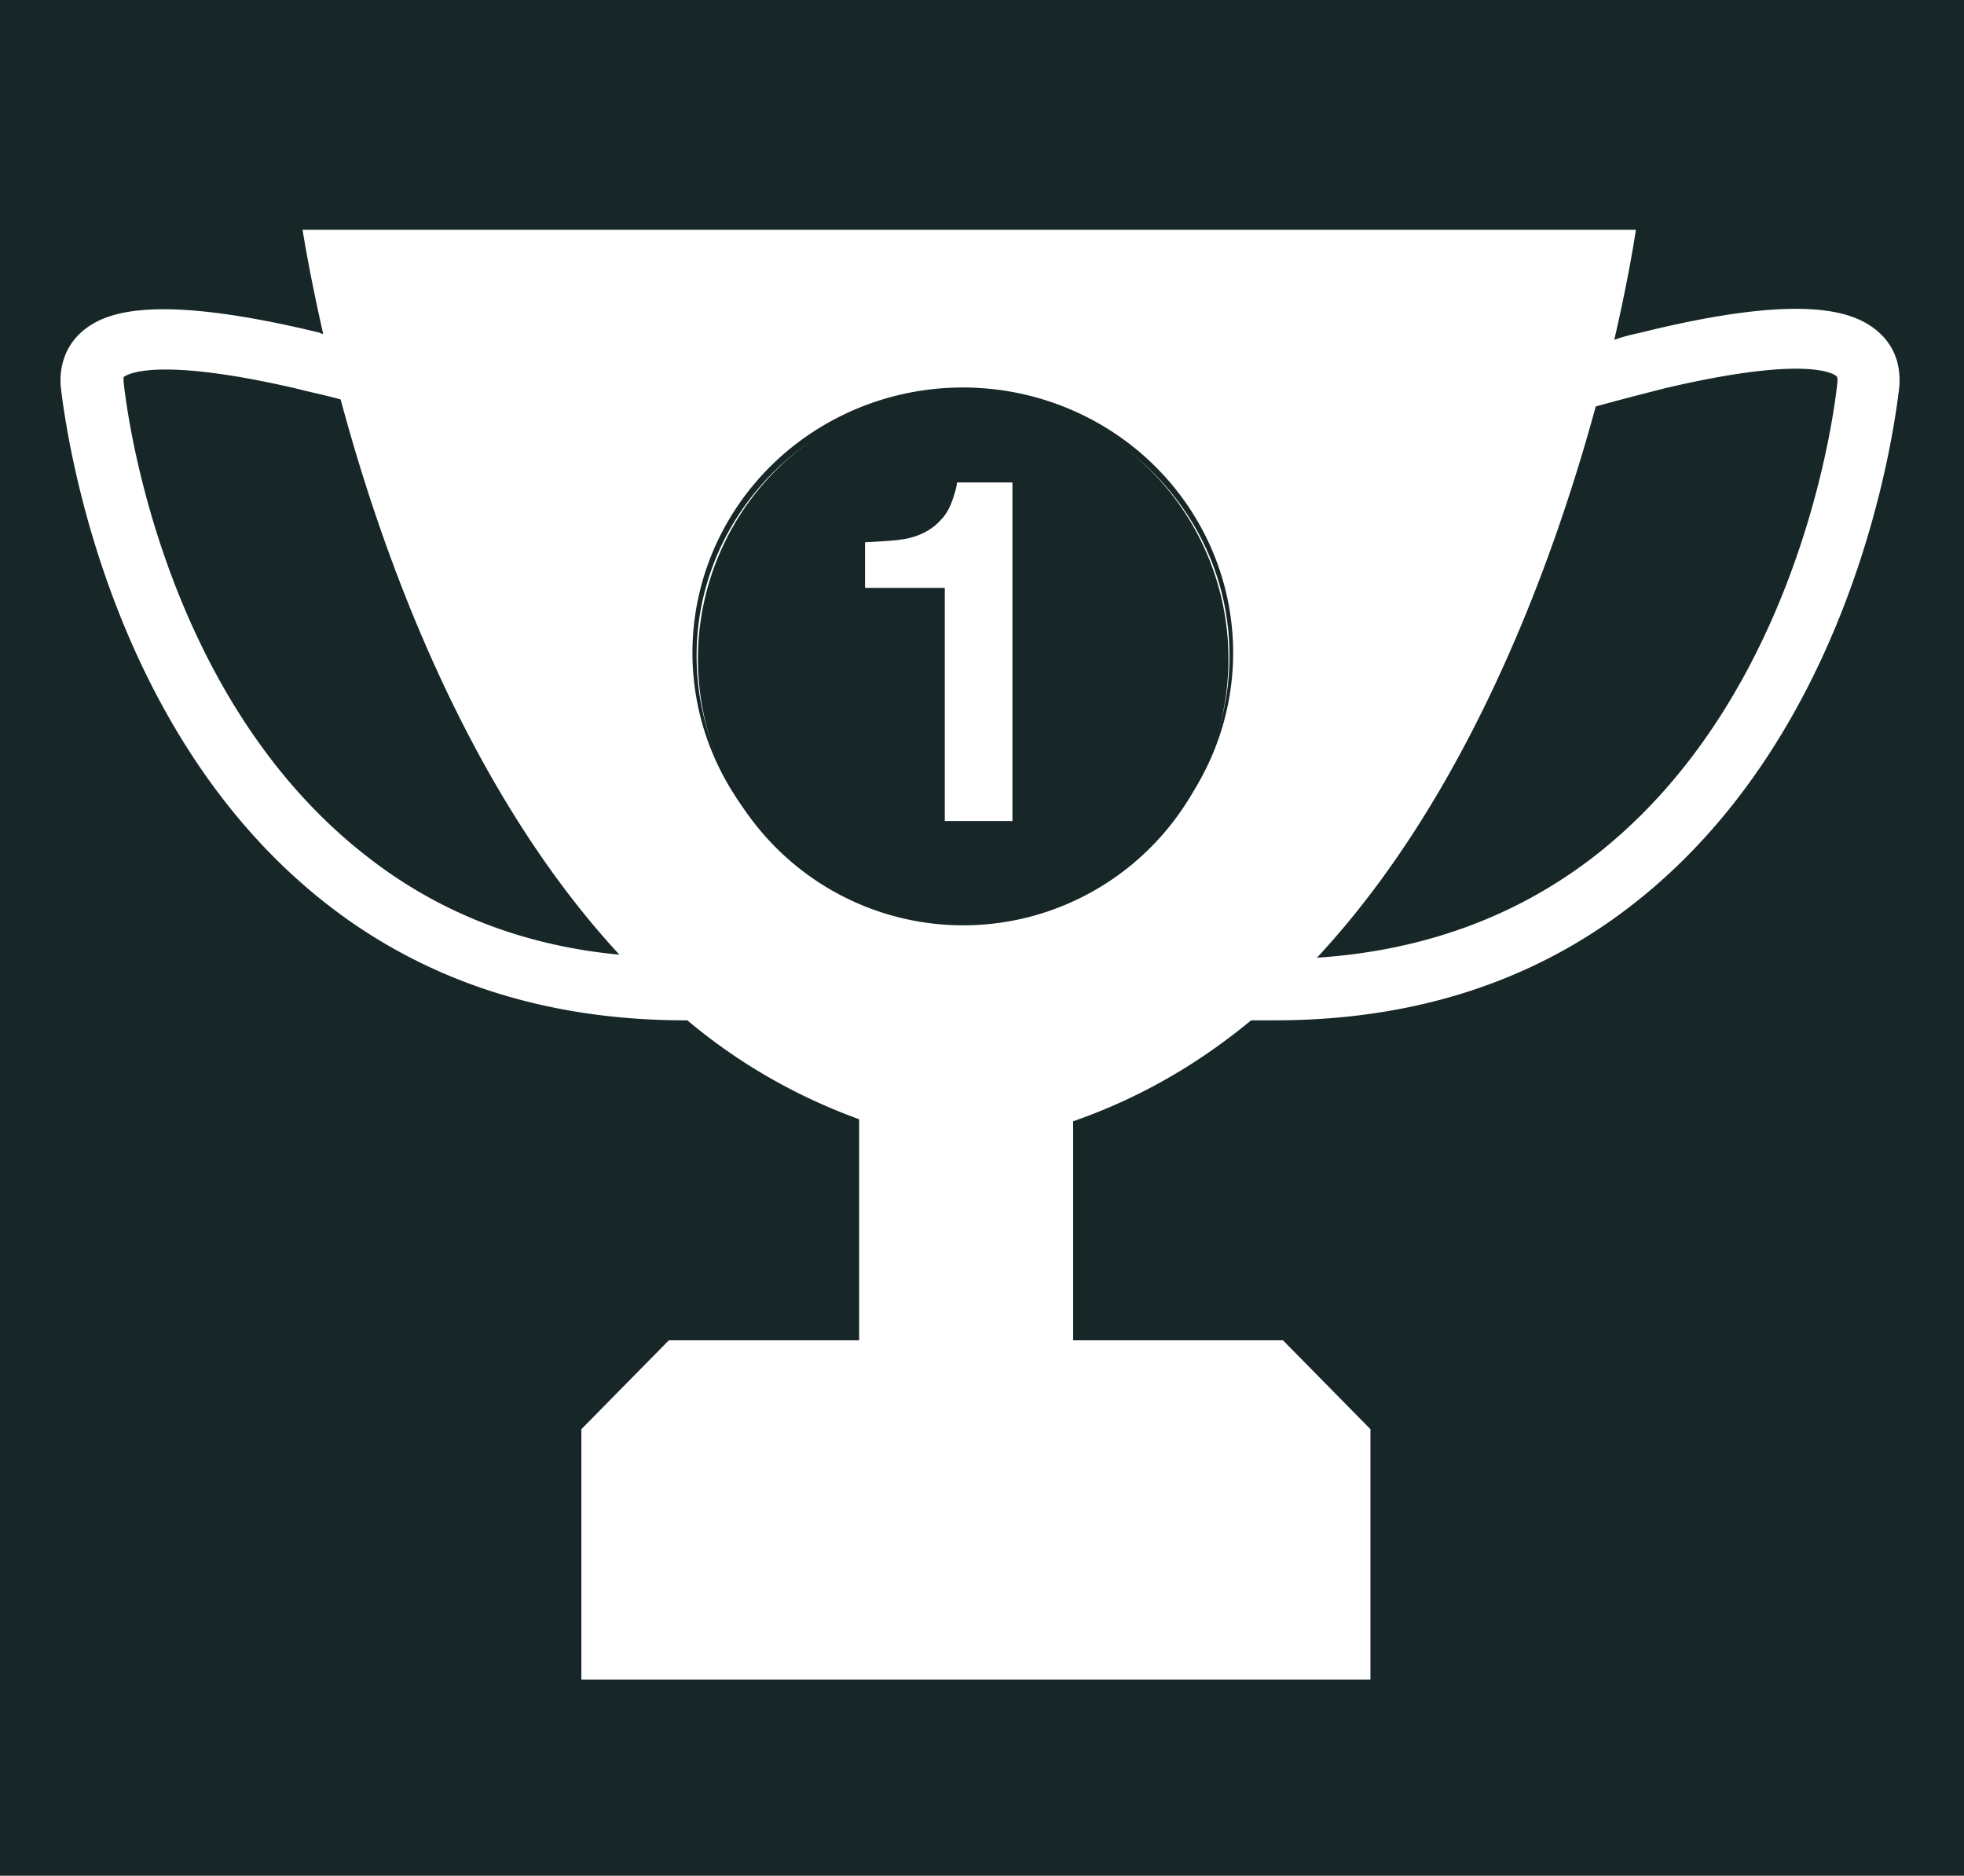 <?xml version="1.0" encoding="UTF-8" standalone="no"?>
<svg
   xmlns:dc="http://purl.org/dc/elements/1.1/"
   xmlns:cc="http://creativecommons.org/ns#"
   xmlns:rdf="http://www.w3.org/1999/02/22-rdf-syntax-ns#"
   xmlns:svg="http://www.w3.org/2000/svg"
   xmlns="http://www.w3.org/2000/svg"
   xmlns:xlink="http://www.w3.org/1999/xlink"
   xmlns:sodipodi="http://sodipodi.sourceforge.net/DTD/sodipodi-0.dtd"
   xmlns:inkscape="http://www.inkscape.org/namespaces/inkscape"
   id="master-artboard"
   viewBox="0 0 435.299 415.739"
   version="1.1"
   x="0px"
   y="0px"
   width="435.299"
   height="415.739"
   sodipodi:docname="trophy-before-final-boolean2.svg"
   inkscape:version="0.92.1 r15371">
  <sodipodi:namedview
     pagecolor="#ffffff"
     bordercolor="#666666"
     borderopacity="1"
     objecttolerance="10"
     gridtolerance="10"
     guidetolerance="10"
     inkscape:pageopacity="0"
     inkscape:pageshadow="2"
     inkscape:window-width="1920"
     inkscape:window-height="1001"
     id="namedview5485"
     showgrid="false"
     inkscape:zoom="0.96326531"
     inkscape:cx="78.533356"
     inkscape:cy="123.97083"
     inkscape:window-x="-9"
     inkscape:window-y="-9"
     inkscape:window-maximized="1"
     inkscape:current-layer="master-artboard" />
  <defs
     id="defs4848">
    <path
       d="M 0,0 H 1400 V 980 H 0 Z"
       id="SVGID_1_"
       inkscape:connector-curvature="0" />
  </defs>
  <clipPath
     id="SVGID_2_">
    <use
       style="overflow:visible"
       xlink:href="#SVGID_1_"
       id="use4850"
       x="0"
       y="0"
       width="100%"
       height="100%" />
  </clipPath>
  <defs
     id="defs4858"
     clip-path="url(#SVGID_2_)">
    <filter
       id="Adobe_OpacityMaskFilter"
       filterUnits="userSpaceOnUse"
       x="115.4"
       y="256.7"
       width="151.4"
       height="151.4">
      <feFlood
         result="back"
         id="feFlood4853" />
      <feBlend
         in="SourceGraphic"
         in2="back"
         mode="normal"
         id="feBlend4855" />
    </filter>
  </defs>
  <mask
     maskUnits="userSpaceOnUse"
     x="115.4"
     y="256.7"
     width="151.4"
     height="151.4"
     id="mask4879"
     clip-path="url(#SVGID_2_)">
    <g
       class="st2"
       style="filter:url(#Adobe_OpacityMaskFilter)"
       id="g4877">
      <defs
         id="defs4865">
        <filter
           id="Adobe_OpacityMaskFilter_1_"
           filterUnits="userSpaceOnUse"
           x="115.4"
           y="256.7"
           width="151.4"
           height="151.4">
          <feFlood
             result="back"
             id="feFlood4860" />
          <feBlend
             in="SourceGraphic"
             in2="back"
             mode="normal"
             id="feBlend4862" />
        </filter>
      </defs>
      <mask
         maskUnits="userSpaceOnUse"
         x="115.4"
         y="256.7"
         width="151.4"
         height="151.4"
         id="SVGID_3_">
        <g
           class="st3"
           style="filter:url(#Adobe_OpacityMaskFilter_1_)"
           id="g4867" />
      </mask>
      <linearGradient
         id="SVGID_4_"
         gradientUnits="userSpaceOnUse"
         x1="191.073"
         y1="372.535"
         x2="191.073"
         y2="211.933">
        <stop
           offset="0"
           style="stop-color:#000000"
           id="stop4870" />
        <stop
           offset="1"
           style="stop-color:#FFFFFF"
           id="stop4872" />
      </linearGradient>
      <path
         class="st4"
         d="m 137.5,278.9 c -14.3,14.3 -22.2,33.3 -22.2,53.5 0,17.7 6,34.5 17.2,48 0.7,1.1 1.5,2 2.3,2.7 0.9,1 1.8,1.9 2.7,2.8 14.3,14.3 33.3,22.2 53.5,22.2 20.2,0 39.2,-7.9 53.5,-22.2 14.3,-14.3 22.2,-33.3 22.2,-53.5 0,-20.2 -7.9,-39.2 -22.2,-53.5 -3.6,-3.6 -7.6,-6.8 -11.8,-9.6 l -0.1,-0.5 -1.6,-0.6 c -11.9,-7.5 -25.7,-11.5 -40.1,-11.5 -20.1,0 -39.1,7.9 -53.4,22.2 z m -13.6,66.8 c -0.9,-4.3 -1.3,-8.8 -1.3,-13.3 0,-4.2 0.4,-8.4 1.2,-12.4 l 20.1,-14.4 7.2,-28.3 c 0,0 -0.2,0 -0.5,0 9.2,-6.8 20.2,-11.3 32.1,-12.8 l 15.8,17.7 36.8,2.8 -0.9,-5.6 c 9.9,8.1 17.5,19 21.7,31.5 l -12.8,-9.8 -10.1,27.3 10.4,28 13.9,-7.4 c -4.6,18.5 -16.8,34 -33,43.1 l 0.7,-13 -29.4,-6.2 -17.9,20.4 5.8,7.2 c -14.7,-1.6 -28,-7.8 -38.5,-17.2 1.3,-0.3 2.3,-0.6 2.3,-0.9 0.2,-0.9 -9.2,-27.5 -9.2,-27.5 z"
         style="fill:url(#SVGID_4_)"
         mask="url(#SVGID_3_)"
         id="path4875"
         inkscape:connector-curvature="0" />
    </g>
  </mask>
  <linearGradient
     id="SVGID_5_"
     gradientUnits="userSpaceOnUse"
     x1="191.073"
     y1="372.535"
     x2="191.073"
     y2="211.933"
     clip-path="url(#SVGID_2_)">
    <stop
       offset="0"
       style="stop-color:#FFFFFF"
       id="stop4881" />
    <stop
       offset="1"
       style="stop-color:#000000"
       id="stop4883" />
  </linearGradient>
  <defs
     id="defs4891"
     clip-path="url(#SVGID_2_)">
    <filter
       id="Adobe_OpacityMaskFilter_2_"
       filterUnits="userSpaceOnUse"
       x="161.6"
       y="305.4"
       width="47.7"
       height="49.4">
      <feFlood
         result="back"
         id="feFlood4886" />
      <feBlend
         in="SourceGraphic"
         in2="back"
         mode="normal"
         id="feBlend4888" />
    </filter>
  </defs>
  <mask
     maskUnits="userSpaceOnUse"
     x="161.6"
     y="305.4"
     width="47.7"
     height="49.4"
     id="mask4912"
     clip-path="url(#SVGID_2_)">
    <g
       class="st6"
       style="filter:url(#Adobe_OpacityMaskFilter_2_)"
       id="g4910">
      <defs
         id="defs4898">
        <filter
           id="Adobe_OpacityMaskFilter_3_"
           filterUnits="userSpaceOnUse"
           x="161.6"
           y="305.4"
           width="47.7"
           height="49.4">
          <feFlood
             result="back"
             id="feFlood4893" />
          <feBlend
             in="SourceGraphic"
             in2="back"
             mode="normal"
             id="feBlend4895" />
        </filter>
      </defs>
      <mask
         maskUnits="userSpaceOnUse"
         x="161.6"
         y="305.4"
         width="47.7"
         height="49.4"
         id="SVGID_6_">
        <g
           class="st7"
           style="filter:url(#Adobe_OpacityMaskFilter_3_)"
           id="g4900" />
      </mask>
      <linearGradient
         id="SVGID_7_"
         gradientUnits="userSpaceOnUse"
         x1="185.457"
         y1="372.535"
         x2="185.457"
         y2="211.933">
        <stop
           offset="0"
           style="stop-color:#000000"
           id="stop4903" />
        <stop
           offset="1"
           style="stop-color:#FFFFFF"
           id="stop4905" />
      </linearGradient>
      <path
         d="m 192.2,305.4 17.1,23.9 -17.4,25.5 -30.3,-9.7 1,-30.3 z"
         class="st8"
         style="fill:url(#SVGID_7_)"
         mask="url(#SVGID_6_)"
         id="path4908"
         inkscape:connector-curvature="0" />
    </g>
  </mask>
  <linearGradient
     id="SVGID_8_"
     gradientUnits="userSpaceOnUse"
     x1="185.457"
     y1="372.535"
     x2="185.457"
     y2="211.933"
     clip-path="url(#SVGID_2_)">
    <stop
       offset="0"
       style="stop-color:#FFFFFF"
       id="stop4914" />
    <stop
       offset="1"
       style="stop-color:#000000"
       id="stop4916" />
  </linearGradient>
  <defs
     id="defs4924"
     clip-path="url(#SVGID_2_)">
    <filter
       id="Adobe_OpacityMaskFilter_4_"
       filterUnits="userSpaceOnUse"
       x="460"
       y="256.7"
       width="138.3"
       height="162.4">
      <feFlood
         result="back"
         id="feFlood4919" />
      <feBlend
         in="SourceGraphic"
         in2="back"
         mode="normal"
         id="feBlend4921" />
    </filter>
  </defs>
  <mask
     maskUnits="userSpaceOnUse"
     x="460"
     y="256.7"
     width="138.3"
     height="162.4"
     id="mask4945"
     clip-path="url(#SVGID_2_)">
    <g
       class="st10"
       style="filter:url(#Adobe_OpacityMaskFilter_4_)"
       id="g4943">
      <defs
         id="defs4931">
        <filter
           id="Adobe_OpacityMaskFilter_5_"
           filterUnits="userSpaceOnUse"
           x="460"
           y="256.7"
           width="138.3"
           height="162.4">
          <feFlood
             result="back"
             id="feFlood4926" />
          <feBlend
             in="SourceGraphic"
             in2="back"
             mode="normal"
             id="feBlend4928" />
        </filter>
      </defs>
      <mask
         maskUnits="userSpaceOnUse"
         x="460"
         y="256.7"
         width="138.3"
         height="162.4"
         id="SVGID_9_">
        <g
           class="st11"
           style="filter:url(#Adobe_OpacityMaskFilter_5_)"
           id="g4933" />
      </mask>
      <linearGradient
         id="SVGID_10_"
         gradientUnits="userSpaceOnUse"
         x1="529.149"
         y1="372.535"
         x2="529.149"
         y2="211.933">
        <stop
           offset="0"
           style="stop-color:#000000"
           id="stop4936" />
        <stop
           offset="1"
           style="stop-color:#FFFFFF"
           id="stop4938" />
      </linearGradient>
      <path
         class="st12"
         d="m 482.6,377 -7.3,8.3 -2.1,-1.9 -4,4.5 11.4,10.1 4,-4.5 -2.1,-1.9 7.7,-8.7 c 9.2,6.3 19.9,10.4 31.6,11.7 v 6.4 h -2.4 c -2.5,0 -4.5,2 -4.5,4.5 v 9.2 c 0,2.5 2,4.5 4.5,4.5 h 19.8 c 2.5,0 4.5,-2 4.5,-4.5 v -9.2 c 0,-2.5 -2,-4.5 -4.5,-4.5 h -2.4 v -6.4 c 11.6,-1.3 22.4,-5.4 31.6,-11.7 l 7.7,8.7 -2.1,1.9 4,4.5 11.4,-10.1 -4,-4.5 -2.1,1.9 -7.3,-8.3 c 13.9,-12.7 22.6,-30.9 22.6,-51.2 0,-38.2 -31,-69.2 -69.2,-69.2 -38.2,0 -69.2,31 -69.2,69.2 -0.2,20.3 8.5,38.6 22.4,51.2 z m -10.1,-51.2 c 0,-31.3 25.3,-56.6 56.6,-56.6 31.3,0 56.6,25.3 56.6,56.6 0,31.3 -25.3,56.6 -56.6,56.6 -31.3,0 -56.6,-25.3 -56.6,-56.6 z"
         style="fill:url(#SVGID_10_)"
         mask="url(#SVGID_9_)"
         id="path4941"
         inkscape:connector-curvature="0" />
    </g>
  </mask>
  <linearGradient
     id="SVGID_11_"
     gradientUnits="userSpaceOnUse"
     x1="529.149"
     y1="372.535"
     x2="529.149"
     y2="211.933"
     clip-path="url(#SVGID_2_)">
    <stop
       offset="0"
       style="stop-color:#FFFFFF"
       id="stop4947" />
    <stop
       offset="1"
       style="stop-color:#000000"
       id="stop4949" />
  </linearGradient>
  <defs
     id="defs4957"
     clip-path="url(#SVGID_2_)">
    <filter
       id="Adobe_OpacityMaskFilter_6_"
       filterUnits="userSpaceOnUse"
       x="530"
       y="326.8"
       width="49.6"
       height="49.4">
      <feFlood
         result="back"
         id="feFlood4952" />
      <feBlend
         in="SourceGraphic"
         in2="back"
         mode="normal"
         id="feBlend4954" />
    </filter>
  </defs>
  <mask
     maskUnits="userSpaceOnUse"
     x="530"
     y="326.8"
     width="49.6"
     height="49.4"
     id="mask4978"
     clip-path="url(#SVGID_2_)">
    <g
       class="st14"
       style="filter:url(#Adobe_OpacityMaskFilter_6_)"
       id="g4976">
      <defs
         id="defs4964">
        <filter
           id="Adobe_OpacityMaskFilter_7_"
           filterUnits="userSpaceOnUse"
           x="530"
           y="326.8"
           width="49.6"
           height="49.4">
          <feFlood
             result="back"
             id="feFlood4959" />
          <feBlend
             in="SourceGraphic"
             in2="back"
             mode="normal"
             id="feBlend4961" />
        </filter>
      </defs>
      <mask
         maskUnits="userSpaceOnUse"
         x="530"
         y="326.8"
         width="49.6"
         height="49.4"
         id="SVGID_12_">
        <g
           class="st15"
           style="filter:url(#Adobe_OpacityMaskFilter_7_)"
           id="g4966" />
      </mask>
      <linearGradient
         id="SVGID_13_"
         gradientUnits="userSpaceOnUse"
         x1="554.736"
         y1="372.535"
         x2="554.736"
         y2="211.933">
        <stop
           offset="0"
           style="stop-color:#000000"
           id="stop4969" />
        <stop
           offset="1"
           style="stop-color:#FFFFFF"
           id="stop4971" />
      </linearGradient>
      <path
         class="st16"
         d="m 530,376.2 v -49.4 h 49.6 c -0.6,27.1 -22.5,49 -49.6,49.4 z"
         style="fill:url(#SVGID_13_)"
         mask="url(#SVGID_12_)"
         id="path4974"
         inkscape:connector-curvature="0" />
    </g>
  </mask>
  <linearGradient
     id="SVGID_14_"
     gradientUnits="userSpaceOnUse"
     x1="554.736"
     y1="372.535"
     x2="554.736"
     y2="211.933"
     clip-path="url(#SVGID_2_)">
    <stop
       offset="0"
       style="stop-color:#FFFFFF"
       id="stop4980" />
    <stop
       offset="1"
       style="stop-color:#000000"
       id="stop4982" />
  </linearGradient>
  <defs
     id="defs4990"
     clip-path="url(#SVGID_2_)">
    <filter
       id="Adobe_OpacityMaskFilter_8_"
       filterUnits="userSpaceOnUse"
       x="1107.2"
       y="256.6"
       width="196.3"
       height="120.5">
      <feFlood
         result="back"
         id="feFlood4985" />
      <feBlend
         in="SourceGraphic"
         in2="back"
         mode="normal"
         id="feBlend4987" />
    </filter>
  </defs>
  <mask
     maskUnits="userSpaceOnUse"
     x="1107.2"
     y="256.6"
     width="196.3"
     height="120.5"
     id="mask5011"
     clip-path="url(#SVGID_2_)">
    <g
       class="st18"
       style="filter:url(#Adobe_OpacityMaskFilter_8_)"
       id="g5009">
      <defs
         id="defs4997">
        <filter
           id="Adobe_OpacityMaskFilter_9_"
           filterUnits="userSpaceOnUse"
           x="1107.2"
           y="256.6"
           width="196.3"
           height="120.5">
          <feFlood
             result="back"
             id="feFlood4992" />
          <feBlend
             in="SourceGraphic"
             in2="back"
             mode="normal"
             id="feBlend4994" />
        </filter>
      </defs>
      <mask
         maskUnits="userSpaceOnUse"
         x="1107.2"
         y="256.6"
         width="196.3"
         height="120.5"
         id="SVGID_15_">
        <g
           class="st19"
           style="filter:url(#Adobe_OpacityMaskFilter_9_)"
           id="g4999" />
      </mask>
      <linearGradient
         id="SVGID_16_"
         gradientUnits="userSpaceOnUse"
         x1="1205.3"
         y1="372.535"
         x2="1205.3"
         y2="211.933">
        <stop
           offset="0"
           style="stop-color:#000000"
           id="stop5002" />
        <stop
           offset="1"
           style="stop-color:#FFFFFF"
           id="stop5004" />
      </linearGradient>
      <path
         class="st20"
         d="M 1303.4,377 V 365.4 256.7 h -10.6 v -0.1 l -0.1,0.1 h -0.8 v 0.8 l -27.2,25.4 h -123 l -22.9,-21.4 v -4.8 h -5.2 l -0.1,-0.1 v 0.1 h -6.3 V 377 h 2.7 8.9 173.1 z m -184.7,-11.5 v -0.9 l 22.7,-13 h 123.4 l 24.2,13.9 z m 145.1,-16.6 h -9.5 v -7.7 l 9.5,0.1 z m 0,-10.4 -9.5,-0.1 v -8.5 l 9.5,0.1 z m 0,-11.2 -9.5,-0.1 v -8.5 l 9.5,0.1 z m 0,-11.3 -9.5,-0.1 v -8.5 l 9.5,0.1 z m -12.2,22.4 -11.4,-0.1 v -8.5 l 11.4,0.1 z m 0,-11.2 -11.4,-0.1 v -8.5 l 11.4,0.1 z m -109,-9.3 10.5,0.1 v 8.5 l -10.5,-0.1 z m 13.2,0.1 11.4,0.1 v 8.5 l -11.4,-0.1 z m 14.1,0.1 11.4,0.1 v 8.5 l -11.4,-0.1 z m 14,0.1 11.4,0.1 v 8.5 l -11.4,-0.1 z m 14.1,0.1 11.4,0.1 v 8.5 l -11.4,-0.1 z m 14.1,0.1 11.4,0.1 v 8.5 l -11.4,-0.1 z m 14,0.1 11.4,0.1 v 8.5 l -11.4,-0.1 z m 11.4,19.8 -11.4,-0.1 v -8.5 l 11.4,0.1 z m -14.1,-0.1 -11.4,-0.1 v -8.5 l 11.4,0.1 z m -14,-0.1 -11.4,-0.1 v -8.5 l 11.4,0.1 z m -14.1,-0.1 -11.4,-0.1 v -8.5 l 11.4,0.1 z m -14.1,-0.1 -11.4,-0.1 v -8.5 l 11.4,0.1 z m -14.1,-0.1 -11.4,-0.1 v -8.5 l 11.4,0.1 z m -14,-0.1 -10.5,-0.1 v -8.5 l 10.5,0.1 z m -10.5,-31.1 10.5,0.1 v 8.5 l -10.5,-0.1 z m 13.2,0.1 11.4,0.1 v 8.5 l -11.4,-0.1 z m 14.1,0.1 11.4,0.1 v 8.5 l -11.4,-0.1 z m 14,0.1 11.4,0.1 v 8.5 l -11.4,-0.1 z m 14.1,0.1 11.4,0.1 v 8.5 l -11.4,-0.1 z m 14.1,0.1 11.4,0.1 v 8.5 l -11.4,-0.1 z m 14,0.1 11.4,0.1 v 8.5 l -11.4,-0.1 z m 14.1,0.1 11.4,0.1 v 8.5 l -11.4,-0.1 z m 11.4,41.6 h -11.4 v -7.8 l 11.4,0.1 z m -14.1,0 h -11.4 V 341 l 11.4,0.1 z m -14.1,0 H 1212 v -8 l 11.4,0.1 z m -14,0 H 1198 v -8.1 l 11.4,0.1 z m -14.1,0 h -11.4 v -8.2 l 11.4,0.1 z m -14.1,0 h -11.4 v -8.3 l 11.4,0.1 z m -14.1,0 h -11.4 v -8.4 l 11.4,0.1 z m -14,0 h -10.5 v -8.5 l 10.5,0.1 z m -10.5,-53.5 10.5,0.1 v 8.5 l -10.5,-0.1 z m 13.2,0.1 11.4,0.1 v 8.5 l -11.4,-0.1 z m 14.1,0.1 11.4,0.1 v 8.5 l -11.4,-0.1 z m 14,0.1 11.4,0.1 v 8.5 l -11.4,-0.1 z m 14.1,0.1 11.4,0.1 v 8.5 l -11.4,-0.1 z m 14.1,0.1 11.4,0.1 v 8.5 l -11.4,-0.1 z m 14,0 11.4,0.1 v 8.5 l -11.4,-0.1 z m 14.1,0.1 11.4,0.1 v 8.5 l -11.4,-0.1 z m 14.1,0.1 9.5,0.1 v 8.5 l -9.5,-0.1 z m -114.6,53.3 -21,12 v -96.3 l 21,19.6 z m 2.9,-63.8 h 10.5 v 7.1 l -10.5,-0.1 z m 13.2,0 h 11.4 v 7.2 l -11.4,-0.1 z m 14.1,0 h 11.4 v 7.3 l -11.4,-0.1 z m 14,0 h 11.4 v 7.4 l -11.4,-0.1 z m 14.1,0 h 11.4 v 7.5 L 1198,293 Z m 14.1,0 h 11.4 v 7.6 l -11.4,-0.1 z m 14,0 h 11.4 v 7.7 l -11.4,-0.1 z m 14.1,0 h 11.4 v 7.8 l -11.4,-0.1 z m 14.1,0 h 9.5 v 7.9 l -9.5,-0.1 z m 35.8,77.4 -23.2,-13.3 v -65.2 l 23.2,-21.6 z"
         style="fill:url(#SVGID_16_)"
         mask="url(#SVGID_15_)"
         id="path5007"
         inkscape:connector-curvature="0" />
    </g>
  </mask>
  <linearGradient
     id="SVGID_17_"
     gradientUnits="userSpaceOnUse"
     x1="1205.3"
     y1="372.535"
     x2="1205.3"
     y2="211.933"
     clip-path="url(#SVGID_2_)">
    <stop
       offset="0"
       style="stop-color:#FFFFFF"
       id="stop5013" />
    <stop
       offset="1"
       style="stop-color:#000000"
       id="stop5015" />
  </linearGradient>
  <defs
     id="defs5023"
     clip-path="url(#SVGID_2_)">
    <filter
       id="Adobe_OpacityMaskFilter_10_"
       filterUnits="userSpaceOnUse"
       x="776.1"
       y="256.7"
       width="182.2"
       height="150.9">
      <feFlood
         result="back"
         id="feFlood5018" />
      <feBlend
         in="SourceGraphic"
         in2="back"
         mode="normal"
         id="feBlend5020" />
    </filter>
  </defs>
  <mask
     maskUnits="userSpaceOnUse"
     x="776.1"
     y="256.7"
     width="182.2"
     height="150.9"
     id="mask5044"
     clip-path="url(#SVGID_2_)">
    <g
       class="st22"
       style="filter:url(#Adobe_OpacityMaskFilter_10_)"
       id="g5042">
      <defs
         id="defs5030">
        <filter
           id="Adobe_OpacityMaskFilter_11_"
           filterUnits="userSpaceOnUse"
           x="776.1"
           y="256.7"
           width="182.2"
           height="150.9">
          <feFlood
             result="back"
             id="feFlood5025" />
          <feBlend
             in="SourceGraphic"
             in2="back"
             mode="normal"
             id="feBlend5027" />
        </filter>
      </defs>
      <mask
         maskUnits="userSpaceOnUse"
         x="776.1"
         y="256.7"
         width="182.2"
         height="150.9"
         id="SVGID_18_">
        <g
           class="st23"
           style="filter:url(#Adobe_OpacityMaskFilter_11_)"
           id="g5032" />
      </mask>
      <linearGradient
         id="SVGID_19_"
         gradientUnits="userSpaceOnUse"
         x1="867.224"
         y1="372.535"
         x2="867.224"
         y2="211.933">
        <stop
           offset="0"
           style="stop-color:#000000"
           id="stop5035" />
        <stop
           offset="1"
           style="stop-color:#FFFFFF"
           id="stop5037" />
      </linearGradient>
      <path
         class="st24"
         d="m 777,267.2 28.1,48.7 c 1.2,2 3.3,3.2 5.4,3.3 l 51,88.4 6.4,-3.7 90.4,-52.2 -41.6,-72.1 -90.4,52.2 -9.2,-15.9 c 1.5,-2 1.8,-4.9 0.5,-7.2 L 789.5,260 c -1.8,-3.1 -5.8,-4.2 -8.9,-2.4 l -1.2,0.7 c -3.1,1.8 -4.2,5.8 -2.4,8.9 z m 56.1,67.8 36.7,-21.2 15.4,26.6 -36.7,21.2 z m 116.8,14.4 -39.5,22.8 -17.1,-29.5 39.5,-22.8 z"
         style="fill:url(#SVGID_19_)"
         mask="url(#SVGID_18_)"
         id="path5040"
         inkscape:connector-curvature="0" />
    </g>
  </mask>
  <linearGradient
     id="SVGID_20_"
     gradientUnits="userSpaceOnUse"
     x1="867.224"
     y1="372.535"
     x2="867.224"
     y2="211.933"
     clip-path="url(#SVGID_2_)">
    <stop
       offset="0"
       style="stop-color:#FFFFFF"
       id="stop5046" />
    <stop
       offset="1"
       style="stop-color:#000000"
       id="stop5048" />
  </linearGradient>
  <path
     style="display:inline;fill:#172727;stroke-width:2.238"
     clip-path="url(#SVGID_2_)"
     d="M 0,0 V 415.738 H 435.299 V 0 Z m 69.889,50.936 h 141.643 6.713 141.643 c 0,0 -1.343,9.62 -4.699,24.389 1.79,-0.671 3.58,-1.119 5.594,-1.566 35.355,-8.951 46.095,-4.699 51.018,-0.895 4.028,3.133 5.819,7.608 5.371,12.979 -0.895,7.832 -9.175,76.08 -58.18,114.791 -21.481,17.006 -47.436,25.51 -77.645,25.51 h -5.148 c -11.412,9.622 -24.166,17.228 -38.711,22.375 v 48.557 h 45.648 l 19.02,19.691 v 55.494 H 130.527 v -55.494 l 19.021,-19.691 h 41.395 v -49.004 c -13.873,-5.147 -26.403,-12.53 -37.367,-21.928 h -0.447 c -29.984,0 -56.165,-8.504 -77.646,-25.51 C 26.478,161.922 18.198,93.45 17.303,85.842 c -0.448,-5.147 1.343,-9.846 5.371,-12.979 4.923,-3.804 15.663,-7.832 51.018,0.895 0.224,0.224 0.448,0.225 0.672,0.225 C 71.231,59.885 69.889,50.936 69.889,50.936 Z M 394.918,81.721 c -5.534,-0.024 -14.475,0.919 -28.768,4.346 -5.147,1.343 -10.293,2.685 -14.992,4.027 -9.398,35.131 -27.745,86.148 -60.639,122.174 23.271,-1.566 43.409,-9.173 60.191,-22.375 44.529,-35.131 52.362,-98.232 53.033,-105.393 0,-0.671 -8.5e-4,-0.895 -0.225,-1.119 0,0 -1.486,-1.629 -8.602,-1.66 z M 39.648,81.904 c -7.138,0.071 -8.695,1.699 -8.695,1.699 V 84.5 c 0.671,6.937 8.502,70.262 53.031,105.393 15.44,12.307 33.788,19.691 54.822,21.705 C 105.69,175.124 87.342,123.434 78.168,88.527 75.035,87.632 71.679,86.961 68.322,86.066 54.127,82.738 45.2,81.849 39.648,81.904 Z m 173.842,3.977 a 58.802,58.802 0 0 0 -58.803,58.801 58.802,58.802 0 0 0 58.803,58.803 58.802,58.802 0 0 0 58.803,-58.803 58.802,58.802 0 0 0 -58.803,-58.801 z m 0.055,1.527 c 31.998,0 57.955,25.957 57.955,57.955 0,23.271 -13.875,43.41 -34.014,52.584 -7.384,3.356 -15.438,5.146 -23.941,5.146 -8.055,0 -15.665,-1.566 -22.602,-4.475 -20.81,-8.727 -35.354,-29.313 -35.354,-53.256 0,-31.998 25.957,-57.955 57.955,-57.955 z"
     id="path5051"
     inkscape:connector-curvature="0"
     transform="matrix(1.019,0,0,1,-4.153,0)" />
  <defs
     id="defs5060"
     clip-path="url(#SVGID_2_)">
    <filter
       id="Adobe_OpacityMaskFilter_12_"
       filterUnits="userSpaceOnUse"
       x="120.8"
       y="550.5"
       width="125"
       height="171.5">
      <feFlood
         result="back"
         id="feFlood5055" />
      <feBlend
         in="SourceGraphic"
         in2="back"
         mode="normal"
         id="feBlend5057" />
    </filter>
  </defs>
  <mask
     maskUnits="userSpaceOnUse"
     x="120.8"
     y="550.5"
     width="125"
     height="171.5"
     id="mask5081"
     clip-path="url(#SVGID_2_)">
    <g
       class="st26"
       style="filter:url(#Adobe_OpacityMaskFilter_12_)"
       id="g5079">
      <defs
         id="defs5067">
        <filter
           id="Adobe_OpacityMaskFilter_13_"
           filterUnits="userSpaceOnUse"
           x="120.8"
           y="550.5"
           width="125"
           height="171.5">
          <feFlood
             result="back"
             id="feFlood5062" />
          <feBlend
             in="SourceGraphic"
             in2="back"
             mode="normal"
             id="feBlend5064" />
        </filter>
      </defs>
      <mask
         maskUnits="userSpaceOnUse"
         x="120.8"
         y="550.5"
         width="125"
         height="171.5"
         id="SVGID_21_">
        <g
           class="st27"
           style="filter:url(#Adobe_OpacityMaskFilter_13_)"
           id="g5069" />
      </mask>
      <linearGradient
         id="SVGID_22_"
         gradientUnits="userSpaceOnUse"
         x1="183.308"
         y1="666.432"
         x2="183.308"
         y2="482.472">
        <stop
           offset="0"
           style="stop-color:#000000"
           id="stop5072" />
        <stop
           offset="1"
           style="stop-color:#FFFFFF"
           id="stop5074" />
      </linearGradient>
      <path
         class="st28"
         d="m 237.7,687.5 c -7.6,-7.6 -13.2,-16.8 -17.2,-25.7 -7.4,-16.2 -9,-34.4 -5,-51.8 2.9,-12.7 3.3,-31.1 -11.9,-46.3 -18.1,-18.1 -43.7,-16.8 -63,-1.3 l -8,-8 c -2.7,-2.7 -7,-2.7 -9.7,0 -2.7,2.7 -2.7,7 0,9.7 l 8.1,8.1 c -15,19.7 -13.3,48.1 4.7,66.1 l 83.8,83.8 26.4,-26.4 z M 188,617.8 c -10.6,10.6 -27.8,10.6 -38.4,0 -10.6,-10.6 -10.6,-27.8 0,-38.4 10.6,-10.6 27.8,-10.6 38.4,0 10.6,10.6 10.6,27.8 0,38.4 z"
         style="fill:url(#SVGID_22_)"
         mask="url(#SVGID_21_)"
         id="path5077"
         inkscape:connector-curvature="0" />
    </g>
  </mask>
  <linearGradient
     id="SVGID_23_"
     gradientUnits="userSpaceOnUse"
     x1="183.308"
     y1="666.432"
     x2="183.308"
     y2="482.472"
     clip-path="url(#SVGID_2_)">
    <stop
       offset="0"
       style="stop-color:#FFFFFF"
       id="stop5083" />
    <stop
       offset="1"
       style="stop-color:#000000"
       id="stop5085" />
  </linearGradient>
  <defs
     id="defs5093"
     clip-path="url(#SVGID_2_)">
    <filter
       id="Adobe_OpacityMaskFilter_14_"
       filterUnits="userSpaceOnUse"
       x="441.8"
       y="550.5"
       width="177.7"
       height="170.5">
      <feFlood
         result="back"
         id="feFlood5088" />
      <feBlend
         in="SourceGraphic"
         in2="back"
         mode="normal"
         id="feBlend5090" />
    </filter>
  </defs>
  <mask
     maskUnits="userSpaceOnUse"
     x="441.8"
     y="550.5"
     width="177.7"
     height="170.5"
     id="mask5114"
     clip-path="url(#SVGID_2_)">
    <g
       class="st30"
       style="filter:url(#Adobe_OpacityMaskFilter_14_)"
       id="g5112">
      <defs
         id="defs5100">
        <filter
           id="Adobe_OpacityMaskFilter_15_"
           filterUnits="userSpaceOnUse"
           x="441.8"
           y="550.5"
           width="177.7"
           height="170.5">
          <feFlood
             result="back"
             id="feFlood5095" />
          <feBlend
             in="SourceGraphic"
             in2="back"
             mode="normal"
             id="feBlend5097" />
        </filter>
      </defs>
      <mask
         maskUnits="userSpaceOnUse"
         x="441.8"
         y="550.5"
         width="177.7"
         height="170.5"
         id="SVGID_24_">
        <g
           class="st31"
           style="filter:url(#Adobe_OpacityMaskFilter_15_)"
           id="g5102" />
      </mask>
      <linearGradient
         id="SVGID_25_"
         gradientUnits="userSpaceOnUse"
         x1="530.686"
         y1="666.432"
         x2="530.686"
         y2="482.472">
        <stop
           offset="0"
           style="stop-color:#000000"
           id="stop5105" />
        <stop
           offset="1"
           style="stop-color:#FFFFFF"
           id="stop5107" />
      </linearGradient>
      <path
         class="st32"
         d="m 441.8,553.5 38.1,57 12.3,18.4 v 23.8 68.3 h 6 v -5.3 c 16.5,-8.1 32.9,12.7 49.4,1.5 0,-11.6 0,-23.3 0,-34.9 -16.5,11.3 -32.9,-9.6 -49.4,-1.5 v -28.4 -23.5 h 21.6 99.7 c 0.1,0 -41,-96.4 -177.7,-75.4 z m 42.9,54.9 -2.6,-3.8 c 3.6,-1.4 7.6,-2.1 11.7,-2.1 14.5,0 26.7,9.1 29.8,21.4 h -4.7 c -3,-9.7 -13.1,-16.9 -25.1,-16.9 -3.2,-0.1 -6.3,0.4 -9.1,1.4 z"
         style="fill:url(#SVGID_25_)"
         mask="url(#SVGID_24_)"
         id="path5110"
         inkscape:connector-curvature="0" />
    </g>
  </mask>
  <linearGradient
     id="SVGID_26_"
     gradientUnits="userSpaceOnUse"
     x1="530.686"
     y1="666.432"
     x2="530.686"
     y2="482.472"
     clip-path="url(#SVGID_2_)">
    <stop
       offset="0"
       style="stop-color:#FFFFFF"
       id="stop5116" />
    <stop
       offset="1"
       style="stop-color:#000000"
       id="stop5118" />
  </linearGradient>
  <defs
     id="defs5126"
     clip-path="url(#SVGID_2_)">
    <filter
       id="Adobe_OpacityMaskFilter_16_"
       filterUnits="userSpaceOnUse"
       x="823.5"
       y="550.5"
       width="99.5"
       height="172.4">
      <feFlood
         result="back"
         id="feFlood5121" />
      <feBlend
         in="SourceGraphic"
         in2="back"
         mode="normal"
         id="feBlend5123" />
    </filter>
  </defs>
  <mask
     maskUnits="userSpaceOnUse"
     x="823.5"
     y="550.5"
     width="99.5"
     height="172.4"
     id="mask5147"
     clip-path="url(#SVGID_2_)">
    <g
       class="st34"
       style="filter:url(#Adobe_OpacityMaskFilter_16_)"
       id="g5145">
      <defs
         id="defs5133">
        <filter
           id="Adobe_OpacityMaskFilter_17_"
           filterUnits="userSpaceOnUse"
           x="823.5"
           y="550.5"
           width="99.5"
           height="172.4">
          <feFlood
             result="back"
             id="feFlood5128" />
          <feBlend
             in="SourceGraphic"
             in2="back"
             mode="normal"
             id="feBlend5130" />
        </filter>
      </defs>
      <mask
         maskUnits="userSpaceOnUse"
         x="823.5"
         y="550.5"
         width="99.5"
         height="172.4"
         id="SVGID_27_">
        <g
           class="st35"
           style="filter:url(#Adobe_OpacityMaskFilter_17_)"
           id="g5135" />
      </mask>
      <linearGradient
         id="SVGID_28_"
         gradientUnits="userSpaceOnUse"
         x1="873.259"
         y1="666.432"
         x2="873.259"
         y2="482.473">
        <stop
           offset="0"
           style="stop-color:#000000"
           id="stop5138" />
        <stop
           offset="1"
           style="stop-color:#FFFFFF"
           id="stop5140" />
      </linearGradient>
      <path
         class="st36"
         d="m 890.9,575.8 c -0.2,-3.6 -0.1,-17 -0.1,-22 0,-0.9 -0.3,-1.7 -1,-2.3 -0.6,-0.6 -1.4,-0.9 -2.3,-0.9 0,0 -0.1,0 -0.1,0 l -47.7,1.2 c -1.8,0 -3.1,1.5 -3.1,3.2 v 23.5 c -0.1,1 -0.5,6.1 -0.2,12.2 0.5,9.3 2.4,16.2 5.7,20.4 1.4,1.8 2.8,6.2 4.2,11.7 H 823.4 V 723 h 78.2 v -47 c 0.8,-0.2 1.4,-0.8 1.8,-1.5 4.7,-8.5 19.9,-36.7 19.6,-44.1 -0.2,-4.3 -6.1,-13.7 -18.7,-32.8 -5.3,-8.2 -12.7,-19.4 -13.4,-21.8 z m 8.1,25.4 c 6.5,9.8 17.3,26.3 17.6,29.6 0.1,2.9 -5.7,15.7 -12.6,29.1 0.1,-8.1 0.1,-17.6 -0.1,-20.5 -0.1,-1.5 -0.8,-2.9 -2.2,-4.5 -2,-2.2 -5.3,-4.4 -10.3,-7.1 -5,-2.6 -9.8,-4.7 -10.7,-5 -0.1,0 -0.1,-0.1 -0.1,-0.1 -0.8,-0.3 -1.7,-0.3 -2.5,0.1 -0.1,0 -0.2,0.1 -0.3,0.1 -0.9,0.5 -1.4,1.3 -1.6,2.3 l -4.4,27.6 c 0,0.2 0,0.3 0,0.5 0,1.8 -0.7,3.6 -2,4.9 -1.3,1.3 -3,2 -4.9,2 -3.5,-0.1 -6.3,-2.7 -6.7,-6.2 -0.5,-5.6 -1.8,-15.3 -3.6,-24.4 -0.5,-2.5 -1,-4.8 -1.4,-6.8 -2.7,-11.7 -4.9,-14.6 -5.7,-15.6 -5,-6.6 -4.7,-22.6 -4.2,-28.3 0,-0.1 0,-0.2 0,-0.3 v -20.5 l 41.2,-1 c -0.1,6.1 -0.1,16.2 0.1,19.3 0.1,2.9 4,9.1 14.4,24.8 z"
         style="fill:url(#SVGID_28_)"
         mask="url(#SVGID_27_)"
         id="path5143"
         inkscape:connector-curvature="0" />
    </g>
  </mask>
  <linearGradient
     id="SVGID_29_"
     gradientUnits="userSpaceOnUse"
     x1="873.259"
     y1="666.432"
     x2="873.259"
     y2="482.473"
     clip-path="url(#SVGID_2_)">
    <stop
       offset="0"
       style="stop-color:#FFFFFF"
       id="stop5149" />
    <stop
       offset="1"
       style="stop-color:#000000"
       id="stop5151" />
  </linearGradient>
  <defs
     id="defs5159"
     clip-path="url(#SVGID_2_)">
    <filter
       id="Adobe_OpacityMaskFilter_18_"
       filterUnits="userSpaceOnUse"
       x="1120.8"
       y="550.5"
       width="178.7"
       height="143.7">
      <feFlood
         result="back"
         id="feFlood5154" />
      <feBlend
         in="SourceGraphic"
         in2="back"
         mode="normal"
         id="feBlend5156" />
    </filter>
  </defs>
  <mask
     maskUnits="userSpaceOnUse"
     x="1120.8"
     y="550.5"
     width="178.7"
     height="143.7"
     id="mask5180"
     clip-path="url(#SVGID_2_)">
    <g
       class="st38"
       style="filter:url(#Adobe_OpacityMaskFilter_18_)"
       id="g5178">
      <defs
         id="defs5166">
        <filter
           id="Adobe_OpacityMaskFilter_19_"
           filterUnits="userSpaceOnUse"
           x="1120.8"
           y="550.5"
           width="178.7"
           height="143.7">
          <feFlood
             result="back"
             id="feFlood5161" />
          <feBlend
             in="SourceGraphic"
             in2="back"
             mode="normal"
             id="feBlend5163" />
        </filter>
      </defs>
      <mask
         maskUnits="userSpaceOnUse"
         x="1120.8"
         y="550.5"
         width="178.7"
         height="143.7"
         id="SVGID_30_">
        <g
           class="st39"
           style="filter:url(#Adobe_OpacityMaskFilter_19_)"
           id="g5168" />
      </mask>
      <linearGradient
         id="SVGID_31_"
         gradientUnits="userSpaceOnUse"
         x1="1210.18"
         y1="666.432"
         x2="1210.18"
         y2="482.472">
        <stop
           offset="0"
           style="stop-color:#000000"
           id="stop5171" />
        <stop
           offset="1"
           style="stop-color:#FFFFFF"
           id="stop5173" />
      </linearGradient>
      <path
         class="st40"
         d="m 1299.5,678.5 c -0.4,-3.4 -4.1,-34 -26,-51.3 -9.6,-7.6 -21.3,-11.4 -34.7,-11.4 -0.7,0 -1.5,0 -2.3,0 -5.1,-4.3 -10.8,-7.8 -17.3,-10 v -21.7 h 20.4 l 8.5,-8.8 v -24.8 h -76.7 v 24.8 l 8.5,8.8 h 18.5 V 606 c -6.2,2.3 -11.8,5.6 -16.7,9.8 -0.1,0 -0.1,0 -0.2,0 -13.5,0 -25.1,3.8 -34.7,11.4 -21.9,17.3 -25.6,47.8 -26,51.3 -0.2,2.4 0.6,4.5 2.4,5.8 2.2,1.7 7,3.6 22.8,-0.4 0.1,0 0.2,0 0.3,-0.1 -1.4,6.3 -2,10.3 -2,10.3 h 63.3 3 63.3 c 0,0 -0.6,-4.2 -2.1,-10.9 0.8,0.2 1.7,0.4 2.5,0.7 15.8,3.9 20.6,2.1 22.8,0.4 1.8,-1.3 2.6,-3.4 2.4,-5.8 z m -124.4,-56.3 c -14.8,16.3 -23,39.4 -27.1,55 -1.4,0.4 -2.9,0.8 -4.4,1.1 -14.5,3.5 -16.7,1.2 -16.7,1.1 0,0 0,-0.1 0,-0.4 0.3,-3.2 3.8,-31.4 23.7,-47.1 6.9,-5.4 15.1,-8.7 24.5,-9.7 z m 59.3,29.8 c 0,14.3 -11.6,25.9 -25.9,25.9 -14.3,0 -25.9,-11.6 -25.9,-25.9 0,-10.7 6.5,-19.9 15.8,-23.8 3.1,-1.3 6.5,-2 10.1,-2 3.8,0 7.5,0.8 10.7,2.3 9,4 15.2,13 15.2,23.5 z m 59.1,27.5 c 0,0 -2.1,2.3 -16.7,-1.2 -2.3,-0.6 -4.6,-1.2 -6.7,-1.8 -4.2,-15.7 -12.4,-38.5 -27.1,-54.6 10.3,0.7 19.3,4 26.9,10 19.9,15.7 23.4,44 23.7,47.1 -0.1,0.4 -0.1,0.5 -0.1,0.5 z"
         style="fill:url(#SVGID_31_)"
         mask="url(#SVGID_30_)"
         id="path5176"
         inkscape:connector-curvature="0" />
    </g>
  </mask>
  <linearGradient
     id="SVGID_32_"
     gradientUnits="userSpaceOnUse"
     x1="1210.18"
     y1="666.432"
     x2="1210.18"
     y2="482.472"
     clip-path="url(#SVGID_2_)">
    <stop
       offset="0"
       style="stop-color:#FFFFFF"
       id="stop5182" />
    <stop
       offset="1"
       style="stop-color:#000000"
       id="stop5184" />
  </linearGradient>
  <defs
     id="defs5192"
     clip-path="url(#SVGID_2_)">
    <filter
       id="Adobe_OpacityMaskFilter_20_"
       filterUnits="userSpaceOnUse"
       x="1198.9"
       y="635"
       width="14.6"
       height="33.4">
      <feFlood
         result="back"
         id="feFlood5187" />
      <feBlend
         in="SourceGraphic"
         in2="back"
         mode="normal"
         id="feBlend5189" />
    </filter>
  </defs>
  <mask
     maskUnits="userSpaceOnUse"
     x="1198.9"
     y="635"
     width="14.6"
     height="33.4"
     id="mask5213"
     clip-path="url(#SVGID_2_)">
    <g
       class="st42"
       style="filter:url(#Adobe_OpacityMaskFilter_20_)"
       id="g5211">
      <defs
         id="defs5199">
        <filter
           id="Adobe_OpacityMaskFilter_21_"
           filterUnits="userSpaceOnUse"
           x="1198.9"
           y="635"
           width="14.6"
           height="33.4">
          <feFlood
             result="back"
             id="feFlood5194" />
          <feBlend
             in="SourceGraphic"
             in2="back"
             mode="normal"
             id="feBlend5196" />
        </filter>
      </defs>
      <mask
         maskUnits="userSpaceOnUse"
         x="1198.9"
         y="635"
         width="14.6"
         height="33.4"
         id="SVGID_33_">
        <g
           class="st43"
           style="filter:url(#Adobe_OpacityMaskFilter_21_)"
           id="g5201" />
      </mask>
      <linearGradient
         id="SVGID_34_"
         gradientUnits="userSpaceOnUse"
         x1="1206.144"
         y1="666.432"
         x2="1206.144"
         y2="482.472">
        <stop
           offset="0"
           style="stop-color:#000000"
           id="stop5204" />
        <stop
           offset="1"
           style="stop-color:#FFFFFF"
           id="stop5206" />
      </linearGradient>
      <path
         class="st44"
         d="m 1207.7,667 c -0.3,-1 -0.7,-1.8 -1.3,-2.4 -0.8,-0.9 -1.9,-1.5 -3.2,-1.8 -0.8,-0.2 -2.3,-0.3 -4.3,-0.4 V 658 h 7.9 v -23 h 6.7 v 33.4 h -5.5 c 0,-0.3 -0.1,-0.8 -0.3,-1.4 z"
         style="fill:url(#SVGID_34_)"
         mask="url(#SVGID_33_)"
         id="path5209"
         inkscape:connector-curvature="0" />
    </g>
  </mask>
  <linearGradient
     id="SVGID_35_"
     gradientUnits="userSpaceOnUse"
     x1="1206.144"
     y1="666.432"
     x2="1206.144"
     y2="482.472"
     clip-path="url(#SVGID_2_)">
    <stop
       offset="0"
       style="stop-color:#FFFFFF"
       id="stop5215" />
    <stop
       offset="1"
       style="stop-color:#000000"
       id="stop5217" />
  </linearGradient>
  <defs
     id="defs5225"
     clip-path="url(#SVGID_2_)">
    <filter
       id="Adobe_OpacityMaskFilter_22_"
       filterUnits="userSpaceOnUse"
       x="146.3"
       y="928"
       width="90.7"
       height="113.9">
      <feFlood
         result="back"
         id="feFlood5220" />
      <feBlend
         in="SourceGraphic"
         in2="back"
         mode="normal"
         id="feBlend5222" />
    </filter>
  </defs>
  <mask
     maskUnits="userSpaceOnUse"
     x="146.3"
     y="928"
     width="90.7"
     height="113.9"
     id="mask5246"
     clip-path="url(#SVGID_2_)">
    <g
       class="st46"
       style="filter:url(#Adobe_OpacityMaskFilter_22_)"
       id="g5244">
      <defs
         id="defs5232">
        <filter
           id="Adobe_OpacityMaskFilter_23_"
           filterUnits="userSpaceOnUse"
           x="146.3"
           y="928"
           width="90.7"
           height="113.9">
          <feFlood
             result="back"
             id="feFlood5227" />
          <feBlend
             in="SourceGraphic"
             in2="back"
             mode="normal"
             id="feBlend5229" />
        </filter>
      </defs>
      <mask
         maskUnits="userSpaceOnUse"
         x="146.3"
         y="928"
         width="90.7"
         height="113.9"
         id="SVGID_36_">
        <g
           class="st47"
           style="filter:url(#Adobe_OpacityMaskFilter_23_)"
           id="g5234" />
      </mask>
      <linearGradient
         id="SVGID_37_"
         gradientUnits="userSpaceOnUse"
         x1="191.701"
         y1="971.741"
         x2="191.701"
         y2="787.896">
        <stop
           offset="0"
           style="stop-color:#000000"
           id="stop5237" />
        <stop
           offset="1"
           style="stop-color:#FFFFFF"
           id="stop5239" />
      </linearGradient>
      <path
         class="st48"
         d="m 235.4,980.3 c 0.4,-1 0.6,-2 0.6,-3.1 0,-3.9 -2.8,-7.2 -6.5,-7.9 -1.6,-8.1 -5.1,-16.6 -10,-23.7 -7.8,-11.4 -17.6,-17.6 -27.6,-17.6 -10,0 -19.8,6.3 -27.6,17.6 -4.9,7.1 -8.4,15.6 -10,23.7 -3.7,0.7 -6.5,4 -6.5,7.9 0,0.8 0.1,1.6 0.4,2.4 -1.4,6.5 -5.1,28 4.7,37.8 11.4,11.5 9.7,23 38.4,24.4 v 0 c 0.1,0 0.3,0 0.4,0 0.1,0 0.3,0 0.4,0 v 0 c 28.7,-1.3 27,-12.8 38.4,-24.4 9.5,-9.4 6.3,-29.9 4.9,-37.1 z m -43.5,-45.9 c 7.7,0 15.9,5.4 22.3,14.8 3.6,5.3 6.4,11.4 8,17.4 0.4,1.3 0.7,2.7 0.9,4 0.5,2.6 0.8,5.2 0.8,7.7 v 2 4.1 7.3 c -1.2,2.6 -2.5,5.7 -3.9,9.2 -1,2.5 -3.7,4 -6.3,3.4 l -7.1,-1.6 c -10.1,-2.3 -20.8,-2.4 -30.9,-0.2 l -6.2,1.3 c -2.6,0.5 -5.2,-0.8 -6.2,-3.3 l -3.6,-8.7 v -7.4 -3.7 -2.4 c 0,-2.4 0.3,-5 0.8,-7.6 0.3,-1.5 0.7,-3 1.1,-4.5 1.7,-5.8 4.4,-11.7 7.9,-16.9 6.5,-9.5 14.7,-14.9 22.4,-14.9 z"
         style="fill:url(#SVGID_37_)"
         mask="url(#SVGID_36_)"
         id="path5242"
         inkscape:connector-curvature="0" />
    </g>
  </mask>
  <linearGradient
     id="SVGID_38_"
     gradientUnits="userSpaceOnUse"
     x1="191.701"
     y1="971.741"
     x2="191.701"
     y2="787.896"
     clip-path="url(#SVGID_2_)">
    <stop
       offset="0"
       style="stop-color:#FFFFFF"
       id="stop5248" />
    <stop
       offset="1"
       style="stop-color:#000000"
       id="stop5250" />
  </linearGradient>
  <defs
     id="defs5258"
     clip-path="url(#SVGID_2_)">
    <filter
       id="Adobe_OpacityMaskFilter_24_"
       filterUnits="userSpaceOnUse"
       x="96.6"
       y="857.2"
       width="189"
       height="74.4">
      <feFlood
         result="back"
         id="feFlood5253" />
      <feBlend
         in="SourceGraphic"
         in2="back"
         mode="normal"
         id="feBlend5255" />
    </filter>
  </defs>
  <mask
     maskUnits="userSpaceOnUse"
     x="96.6"
     y="857.2"
     width="189"
     height="74.4"
     id="mask5279"
     clip-path="url(#SVGID_2_)">
    <g
       class="st50"
       style="filter:url(#Adobe_OpacityMaskFilter_24_)"
       id="g5277">
      <defs
         id="defs5265">
        <filter
           id="Adobe_OpacityMaskFilter_25_"
           filterUnits="userSpaceOnUse"
           x="96.6"
           y="857.2"
           width="189"
           height="74.4">
          <feFlood
             result="back"
             id="feFlood5260" />
          <feBlend
             in="SourceGraphic"
             in2="back"
             mode="normal"
             id="feBlend5262" />
        </filter>
      </defs>
      <mask
         maskUnits="userSpaceOnUse"
         x="96.6"
         y="857.2"
         width="189"
         height="74.4"
         id="SVGID_39_">
        <g
           class="st51"
           style="filter:url(#Adobe_OpacityMaskFilter_25_)"
           id="g5267" />
      </mask>
      <linearGradient
         id="SVGID_40_"
         gradientUnits="userSpaceOnUse"
         x1="191.073"
         y1="971.741"
         x2="191.073"
         y2="787.895">
        <stop
           offset="0"
           style="stop-color:#000000"
           id="stop5270" />
        <stop
           offset="1"
           style="stop-color:#FFFFFF"
           id="stop5272" />
      </linearGradient>
      <path
         class="st52"
         d="m 274.5,903.8 11.1,-46.6 h -189 l 11.1,46.6 0.5,0.6 c 8.1,9 30,19.5 54.5,26.2 l 3.3,0.9 0.7,-3.3 c 2.4,-11.4 12.5,-19.6 24.1,-19.6 11.7,0 21.9,8.3 24.2,19.8 l 0.7,3.3 3.3,-0.9 c 24.7,-6.7 46.8,-17.3 55,-26.3 z m 3,-40.2 -8.8,37.1 c -1.7,1.8 -4,3.6 -6.7,5.3 v -42.4 z m -164,37.1 -8.8,-37.1 h 13.5 v 41 c -1.9,-1.3 -3.5,-2.6 -4.7,-3.9 z m 17.8,-37.1 h 13 v 54.2 c -4.5,-1.7 -8.9,-3.6 -13,-5.6 z m 26.1,0 h 13 v 46.2 c -4.1,3.6 -7.4,8.3 -9.1,13.7 -1.3,-0.4 -2.6,-0.8 -3.9,-1.2 z m 26.2,0 h 13 v 39.1 c -1.9,-0.4 -3.8,-0.6 -5.7,-0.6 -2.5,0 -4.9,0.3 -7.2,0.9 v -39.4 z m 26.1,0 h 13 V 923 c -0.8,0.2 -1.5,0.5 -2.3,0.7 -2,-6.1 -5.8,-11.3 -10.7,-15.1 z m 26.2,0 h 13 v 49.6 c -4.1,1.9 -8.5,3.7 -13,5.4 z"
         style="fill:url(#SVGID_40_)"
         mask="url(#SVGID_39_)"
         id="path5275"
         inkscape:connector-curvature="0" />
    </g>
  </mask>
  <linearGradient
     id="SVGID_41_"
     gradientUnits="userSpaceOnUse"
     x1="191.073"
     y1="971.741"
     x2="191.073"
     y2="787.895"
     clip-path="url(#SVGID_2_)">
    <stop
       offset="0"
       style="stop-color:#FFFFFF"
       id="stop5281" />
    <stop
       offset="1"
       style="stop-color:#000000"
       id="stop5283" />
  </linearGradient>
  <defs
     id="defs5291"
     clip-path="url(#SVGID_2_)">
    <filter
       id="Adobe_OpacityMaskFilter_26_"
       filterUnits="userSpaceOnUse"
       x="483.5"
       y="930.4"
       width="89.1"
       height="111.8">
      <feFlood
         result="back"
         id="feFlood5286" />
      <feBlend
         in="SourceGraphic"
         in2="back"
         mode="normal"
         id="feBlend5288" />
    </filter>
  </defs>
  <mask
     maskUnits="userSpaceOnUse"
     x="483.5"
     y="930.4"
     width="89.1"
     height="111.8"
     id="mask5312"
     clip-path="url(#SVGID_2_)">
    <g
       class="st54"
       style="filter:url(#Adobe_OpacityMaskFilter_26_)"
       id="g5310">
      <defs
         id="defs5298">
        <filter
           id="Adobe_OpacityMaskFilter_27_"
           filterUnits="userSpaceOnUse"
           x="483.5"
           y="930.4"
           width="89.1"
           height="111.8">
          <feFlood
             result="back"
             id="feFlood5293" />
          <feBlend
             in="SourceGraphic"
             in2="back"
             mode="normal"
             id="feBlend5295" />
        </filter>
      </defs>
      <mask
         maskUnits="userSpaceOnUse"
         x="483.5"
         y="930.4"
         width="89.1"
         height="111.8"
         id="SVGID_42_">
        <g
           class="st55"
           style="filter:url(#Adobe_OpacityMaskFilter_27_)"
           id="g5300" />
      </mask>
      <linearGradient
         id="SVGID_43_"
         gradientUnits="userSpaceOnUse"
         x1="528.027"
         y1="971.741"
         x2="528.027"
         y2="787.896">
        <stop
           offset="0"
           style="stop-color:#000000"
           id="stop5303" />
        <stop
           offset="1"
           style="stop-color:#FFFFFF"
           id="stop5305" />
      </linearGradient>
      <path
         class="st56"
         d="m 484.4,977.9 c 0,1.4 0.3,2.7 0.9,3.8 -1,3.6 -1.4,9.8 -1.4,9.8 v 0 c 0,0 -7.4,49.8 42,50.7 17,0.3 46.4,-3.7 44.5,-49.6 v 0 c 0.3,-0.7 -0.3,-4.3 -0.9,-7.4 1.9,-1.5 3.1,-3.7 3.1,-6.3 0.1,-4.4 -3.3,-7.9 -7.7,-8.2 -1.5,-7.8 -4.8,-16.1 -9.4,-23 -7.3,-10.9 -16.9,-17.3 -26.4,-17.4 -9.5,-0.1 -19.2,6 -26.8,16.8 -4.8,6.8 -8.3,15 -10,22.7 -4.3,0.2 -7.8,3.7 -7.9,8.1 z m 75.5,-5.8 c 0.5,2.7 0.7,5.2 0.7,7.7 v 0.8 1.2 l -0.1,4.1 -0.1,7.3 -9.1,1.6 c -7.7,1.4 -15.3,3.6 -22.5,6.5 l -10.2,4.2 c -13.3,-10.7 -22.4,-13 -22.4,-13 l 0.1,-7.4 v -3.7 -1.6 -0.8 c 0,-2.4 0.3,-5 0.9,-7.6 1.5,-7.2 4.8,-14.9 9.3,-21.3 6.6,-9.3 14.8,-14.7 22.5,-14.6 7.7,0.1 15.8,5.6 22.1,15.1 4.4,6.6 7.5,14.3 8.8,21.5 z"
         style="fill:url(#SVGID_43_)"
         mask="url(#SVGID_42_)"
         id="path5308"
         inkscape:connector-curvature="0" />
    </g>
  </mask>
  <linearGradient
     id="SVGID_44_"
     gradientUnits="userSpaceOnUse"
     x1="528.027"
     y1="971.741"
     x2="528.027"
     y2="787.896"
     clip-path="url(#SVGID_2_)">
    <stop
       offset="0"
       style="stop-color:#FFFFFF"
       id="stop5314" />
    <stop
       offset="1"
       style="stop-color:#000000"
       id="stop5316" />
  </linearGradient>
  <defs
     id="defs5324"
     clip-path="url(#SVGID_2_)">
    <filter
       id="Adobe_OpacityMaskFilter_28_"
       filterUnits="userSpaceOnUse"
       x="434.6"
       y="857.2"
       width="189"
       height="75.8">
      <feFlood
         result="back"
         id="feFlood5319" />
      <feBlend
         in="SourceGraphic"
         in2="back"
         mode="normal"
         id="feBlend5321" />
    </filter>
  </defs>
  <mask
     maskUnits="userSpaceOnUse"
     x="434.6"
     y="857.2"
     width="189"
     height="75.8"
     id="mask5345"
     clip-path="url(#SVGID_2_)">
    <g
       class="st58"
       style="filter:url(#Adobe_OpacityMaskFilter_28_)"
       id="g5343">
      <defs
         id="defs5331">
        <filter
           id="Adobe_OpacityMaskFilter_29_"
           filterUnits="userSpaceOnUse"
           x="434.6"
           y="857.2"
           width="189"
           height="75.8">
          <feFlood
             result="back"
             id="feFlood5326" />
          <feBlend
             in="SourceGraphic"
             in2="back"
             mode="normal"
             id="feBlend5328" />
        </filter>
      </defs>
      <mask
         maskUnits="userSpaceOnUse"
         x="434.6"
         y="857.2"
         width="189"
         height="75.8"
         id="SVGID_45_">
        <g
           class="st59"
           style="filter:url(#Adobe_OpacityMaskFilter_29_)"
           id="g5333" />
      </mask>
      <linearGradient
         id="SVGID_46_"
         gradientUnits="userSpaceOnUse"
         x1="529.148"
         y1="971.741"
         x2="529.148"
         y2="787.896">
        <stop
           offset="0"
           style="stop-color:#000000"
           id="stop5336" />
        <stop
           offset="1"
           style="stop-color:#FFFFFF"
           id="stop5338" />
      </linearGradient>
      <path
         class="st60"
         d="m 612,906 11.6,-46.4 -189,-2.3 10.5,46.7 0.5,0.6 c 8,9.1 29.8,19.9 54.2,26.9 l 3.3,0.9 0.7,-3.3 c 2.5,-11.4 12.7,-19.5 24.4,-19.3 11.7,0.1 21.8,8.6 23.9,20.1 l 0.6,3.4 3.3,-0.9 c 24.8,-6.4 47,-16.7 55.3,-25.6 z m 3.5,-40.2 -9.3,37 c -8.6,8.6 -30.4,17.4 -48.6,22.4 -3.9,-12.7 -15.7,-21.8 -29.3,-21.9 -13.5,-0.2 -25.5,8.5 -29.8,21.1 C 480.6,919 459.2,909.7 450.9,901 l -8.4,-37.2 z"
         style="fill:url(#SVGID_46_)"
         mask="url(#SVGID_45_)"
         id="path5341"
         inkscape:connector-curvature="0" />
    </g>
  </mask>
  <linearGradient
     id="SVGID_47_"
     gradientUnits="userSpaceOnUse"
     x1="529.148"
     y1="971.741"
     x2="529.148"
     y2="787.896"
     clip-path="url(#SVGID_2_)">
    <stop
       offset="0"
       style="stop-color:#FFFFFF"
       id="stop5347" />
    <stop
       offset="1"
       style="stop-color:#000000"
       id="stop5349" />
  </linearGradient>
  <defs
     id="defs5357"
     clip-path="url(#SVGID_2_)">
    <filter
       id="Adobe_OpacityMaskFilter_30_"
       filterUnits="userSpaceOnUse"
       x="509.1"
       y="868.6"
       width="10.9"
       height="24.5">
      <feFlood
         result="back"
         id="feFlood5352" />
      <feBlend
         in="SourceGraphic"
         in2="back"
         mode="normal"
         id="feBlend5354" />
    </filter>
  </defs>
  <mask
     maskUnits="userSpaceOnUse"
     x="509.1"
     y="868.6"
     width="10.9"
     height="24.5"
     id="mask5378"
     clip-path="url(#SVGID_2_)">
    <g
       class="st62"
       style="filter:url(#Adobe_OpacityMaskFilter_30_)"
       id="g5376">
      <defs
         id="defs5364">
        <filter
           id="Adobe_OpacityMaskFilter_31_"
           filterUnits="userSpaceOnUse"
           x="509.1"
           y="868.6"
           width="10.9"
           height="24.5">
          <feFlood
             result="back"
             id="feFlood5359" />
          <feBlend
             in="SourceGraphic"
             in2="back"
             mode="normal"
             id="feBlend5361" />
        </filter>
      </defs>
      <mask
         maskUnits="userSpaceOnUse"
         x="509.1"
         y="868.6"
         width="10.9"
         height="24.5"
         id="SVGID_48_">
        <g
           class="st63"
           style="filter:url(#Adobe_OpacityMaskFilter_31_)"
           id="g5366" />
      </mask>
      <linearGradient
         id="SVGID_49_"
         gradientUnits="userSpaceOnUse"
         x1="514.582"
         y1="971.741"
         x2="514.582"
         y2="787.896">
        <stop
           offset="0"
           style="stop-color:#000000"
           id="stop5369" />
        <stop
           offset="1"
           style="stop-color:#FFFFFF"
           id="stop5371" />
      </linearGradient>
      <path
         class="st64"
         d="m 515.7,893 c 0,-0.2 -0.1,-0.5 -0.2,-1 -0.2,-0.7 -0.5,-1.3 -0.9,-1.8 -0.6,-0.6 -1.4,-1.1 -2.3,-1.3 -0.6,-0.1 -1.7,-0.3 -3.2,-0.3 v -3.3 l 5.7,0.1 0.2,-16.8 4.9,0.1 -0.3,24.4 z"
         style="fill:url(#SVGID_49_)"
         mask="url(#SVGID_48_)"
         id="path5374"
         inkscape:connector-curvature="0" />
    </g>
  </mask>
  <linearGradient
     id="SVGID_50_"
     gradientUnits="userSpaceOnUse"
     x1="514.582"
     y1="971.741"
     x2="514.582"
     y2="787.896"
     clip-path="url(#SVGID_2_)">
    <stop
       offset="0"
       style="stop-color:#FFFFFF"
       id="stop5380" />
    <stop
       offset="1"
       style="stop-color:#000000"
       id="stop5382" />
  </linearGradient>
  <defs
     id="defs5390"
     clip-path="url(#SVGID_2_)">
    <filter
       id="Adobe_OpacityMaskFilter_32_"
       filterUnits="userSpaceOnUse"
       x="527.1"
       y="868.2"
       width="16.8"
       height="25.2">
      <feFlood
         result="back"
         id="feFlood5385" />
      <feBlend
         in="SourceGraphic"
         in2="back"
         mode="normal"
         id="feBlend5387" />
    </filter>
  </defs>
  <mask
     maskUnits="userSpaceOnUse"
     x="527.1"
     y="868.2"
     width="16.8"
     height="25.2"
     id="mask5411"
     clip-path="url(#SVGID_2_)">
    <g
       class="st66"
       style="filter:url(#Adobe_OpacityMaskFilter_32_)"
       id="g5409">
      <defs
         id="defs5397">
        <filter
           id="Adobe_OpacityMaskFilter_33_"
           filterUnits="userSpaceOnUse"
           x="527.1"
           y="868.2"
           width="16.8"
           height="25.2">
          <feFlood
             result="back"
             id="feFlood5392" />
          <feBlend
             in="SourceGraphic"
             in2="back"
             mode="normal"
             id="feBlend5394" />
        </filter>
      </defs>
      <mask
         maskUnits="userSpaceOnUse"
         x="527.1"
         y="868.2"
         width="16.8"
         height="25.2"
         id="SVGID_51_">
        <g
           class="st67"
           style="filter:url(#Adobe_OpacityMaskFilter_33_)"
           id="g5399" />
      </mask>
      <linearGradient
         id="SVGID_52_"
         gradientUnits="userSpaceOnUse"
         x1="535.514"
         y1="971.741"
         x2="535.514"
         y2="787.896">
        <stop
           offset="0"
           style="stop-color:#000000"
           id="stop5402" />
        <stop
           offset="1"
           style="stop-color:#FFFFFF"
           id="stop5404" />
      </linearGradient>
      <path
         class="st68"
         d="m 541.9,890.2 c 1.3,-2.2 1.9,-5.3 2,-9.3 0,-4 -0.5,-7.1 -1.8,-9.3 -1.2,-2.2 -3.4,-3.3 -6.5,-3.3 -3.1,0 -5.3,1 -6.6,3.2 -1.3,2.2 -1.9,5.3 -2,9.3 0,4 0.5,7.1 1.8,9.4 1.2,2.2 3.4,3.3 6.5,3.4 3.2,-0.1 5.4,-1.2 6.6,-3.4 z m -2.9,-9.3 c 0,2.9 -0.3,5.1 -0.7,6.5 -0.5,1.4 -1.4,2.1 -2.8,2.1 -1.4,0 -2.4,-0.7 -2.8,-2.2 -0.4,-1.5 -0.6,-3.6 -0.6,-6.5 0,-2.8 0.3,-5 0.8,-6.4 0.5,-1.5 1.4,-2.2 2.9,-2.2 1.4,0 2.4,0.8 2.8,2.3 0.2,1.4 0.4,3.6 0.4,6.4 z"
         style="fill:url(#SVGID_52_)"
         mask="url(#SVGID_51_)"
         id="path5407"
         inkscape:connector-curvature="0" />
    </g>
  </mask>
  <linearGradient
     id="SVGID_53_"
     gradientUnits="userSpaceOnUse"
     x1="535.514"
     y1="971.741"
     x2="535.514"
     y2="787.896"
     clip-path="url(#SVGID_2_)">
    <stop
       offset="0"
       style="stop-color:#FFFFFF"
       id="stop5413" />
    <stop
       offset="1"
       style="stop-color:#000000"
       id="stop5415" />
  </linearGradient>
  <defs
     id="defs5423"
     clip-path="url(#SVGID_2_)">
    <filter
       id="Adobe_OpacityMaskFilter_34_"
       filterUnits="userSpaceOnUse"
       x="773.5"
       y="857.2"
       width="187.5"
       height="142.9">
      <feFlood
         result="back"
         id="feFlood5418" />
      <feBlend
         in="SourceGraphic"
         in2="back"
         mode="normal"
         id="feBlend5420" />
    </filter>
  </defs>
  <mask
     maskUnits="userSpaceOnUse"
     x="773.5"
     y="857.2"
     width="187.5"
     height="142.9"
     id="mask5444"
     clip-path="url(#SVGID_2_)">
    <g
       class="st70"
       style="filter:url(#Adobe_OpacityMaskFilter_34_)"
       id="g5442">
      <defs
         id="defs5430">
        <filter
           id="Adobe_OpacityMaskFilter_35_"
           filterUnits="userSpaceOnUse"
           x="773.5"
           y="857.2"
           width="187.5"
           height="142.9">
          <feFlood
             result="back"
             id="feFlood5425" />
          <feBlend
             in="SourceGraphic"
             in2="back"
             mode="normal"
             id="feBlend5427" />
        </filter>
      </defs>
      <mask
         maskUnits="userSpaceOnUse"
         x="773.5"
         y="857.2"
         width="187.5"
         height="142.9"
         id="SVGID_54_">
        <g
           class="st71"
           style="filter:url(#Adobe_OpacityMaskFilter_35_)"
           id="g5432" />
      </mask>
      <linearGradient
         id="SVGID_55_"
         gradientUnits="userSpaceOnUse"
         x1="867.234"
         y1="971.741"
         x2="867.234"
         y2="787.895">
        <stop
           offset="0"
           style="stop-color:#000000"
           id="stop5435" />
        <stop
           offset="1"
           style="stop-color:#FFFFFF"
           id="stop5437" />
      </linearGradient>
      <path
         class="st72"
         d="m 951.8,972 c 10.5,-19.4 9.9,-25 8.2,-27.8 -0.2,-0.3 -0.5,-0.6 -0.9,-0.8 l -9.7,-5.6 1.3,-2.2 c 1.3,-2.3 0.5,-5.3 -1.8,-6.6 l -3.8,-2.2 c -2.3,-1.3 -5.3,-0.5 -6.6,1.8 l -1.3,2.2 -12.5,-7.2 1.3,-2.2 c 1.3,-2.3 0.5,-5.3 -1.8,-6.6 l -3.8,-2.2 c -2.3,-1.3 -5.3,-0.5 -6.6,1.8 l -1.3,2.2 -28.6,-16.6 1.3,-2.2 c 1.3,-2.3 0.5,-5.3 -1.8,-6.6 l -3.8,-2.2 c -2.3,-1.3 -5.3,-0.5 -6.6,1.8 l -1.3,2.2 -12.5,-7.2 1.3,-2.2 c 1.3,-2.3 0.5,-5.3 -1.8,-6.6 l -3.8,-2.2 c -2.3,-1.3 -5.3,-0.5 -6.6,1.8 l -1.3,2.2 -13,-7.5 c -0.1,-0.1 -0.2,-0.1 -0.4,-0.2 -0.7,-0.3 -2.1,-0.8 -4.1,-1.5 l 1.7,-2.9 c 1.3,-2.3 0.5,-5.3 -1.8,-6.6 l -3.8,-2.2 c -2.3,-1.3 -5.3,-0.5 -6.6,1.8 l -3.3,5.7 c -8.6,-2.3 -18.6,-4.5 -26.8,-4.5 -5.2,0 -9.6,0.9 -12.4,3.1 -2,1.7 -3.2,4 -3.2,6.7 -0.2,11.9 20.6,30.3 22.9,32.4 0,0 0,0 0.1,0.1 0.1,0.1 10.6,8.6 21.2,17.8 19.8,17.4 21.5,21.5 21.7,22.2 0,0 0,0 0,0 0,0.1 0,0.1 0.1,0.2 0,0.1 0.1,0.2 0.1,0.3 0,0 0,0 0,0 0,0.1 4.4,9.2 9.5,18.2 9.7,17 13.9,19.2 16.6,19.1 4.2,-0.1 11.7,-3.7 18.3,-6.8 3.2,-1.5 7.2,-3.4 8.6,-3.7 0.3,0.1 0.7,0.3 1.2,0.5 4.7,1.9 18.8,7.6 22.2,16.4 1.1,3 0.9,6 -0.7,9.3 -0.4,0.8 -0.3,1.7 0.2,2.5 0.5,0.7 1.4,1.1 2.3,1 3.1,-0.3 18.7,-2.4 22.2,-8.3 0.7,-0.8 6.7,-10 12,-19.9 z m -95,-82 12.5,7.2 10.5,6.1 c 0.3,0.7 0.7,1.4 1,2 21.3,41.7 41.1,67.9 55.3,83.5 -0.2,0.3 -0.3,0.4 -0.3,0.5 0,0 -0.1,0.1 -0.1,0.1 -1.3,2.3 -8.5,4.3 -14.6,5.4 0.7,-3.1 0.5,-6.1 -0.6,-9.1 -4.1,-10.8 -19.8,-17.1 -24.9,-19.2 -0.3,-0.1 -0.7,-0.3 -0.9,-0.4 0,0 0,0 0,0 0,0 0,0 0,-0.1 -0.1,-0.1 -0.2,-0.2 -0.3,-0.4 0,-0.1 -0.1,-0.1 -0.2,-0.2 -0.1,-0.1 -0.2,-0.3 -0.3,-0.4 -0.1,-0.1 -0.2,-0.2 -0.2,-0.3 -0.1,-0.1 -0.3,-0.3 -0.4,-0.4 -0.1,-0.1 -0.2,-0.2 -0.3,-0.3 -0.1,-0.2 -0.3,-0.3 -0.5,-0.5 -0.1,-0.1 -0.2,-0.2 -0.3,-0.4 -0.2,-0.2 -0.4,-0.4 -0.5,-0.6 -0.1,-0.1 -0.2,-0.2 -0.4,-0.4 -0.2,-0.2 -0.5,-0.5 -0.7,-0.7 -0.1,-0.1 -0.2,-0.2 -0.3,-0.3 -0.3,-0.4 -0.7,-0.7 -1.1,-1.1 -0.1,-0.1 -0.2,-0.2 -0.3,-0.3 -0.3,-0.3 -0.6,-0.6 -0.9,-0.8 -0.2,-0.2 -0.3,-0.3 -0.5,-0.5 -0.3,-0.2 -0.5,-0.5 -0.8,-0.8 -0.2,-0.2 -0.4,-0.3 -0.6,-0.5 -0.3,-0.2 -0.5,-0.5 -0.8,-0.7 -0.2,-0.2 -0.4,-0.4 -0.6,-0.5 -0.3,-0.3 -0.6,-0.5 -0.9,-0.8 -0.2,-0.2 -0.4,-0.4 -0.6,-0.5 -0.3,-0.3 -0.6,-0.5 -0.9,-0.8 -0.2,-0.2 -0.4,-0.3 -0.6,-0.5 -0.4,-0.3 -0.7,-0.6 -1.1,-0.9 -0.2,-0.1 -0.4,-0.3 -0.6,-0.4 -0.6,-0.4 -1.1,-0.9 -1.7,-1.3 -0.7,-0.5 -1.4,-1 -2.2,-1.5 -0.2,-0.2 -0.5,-0.3 -0.7,-0.5 -0.3,-0.2 -0.6,-0.4 -1,-0.7 -11.3,-23.8 -19.1,-43.9 -24.2,-58.1 -0.6,-1.6 -1.1,-3.2 -1.6,-4.7 z m -11.5,54.4 c 0,0 0.1,0 0.1,0 0.5,-0.1 0.9,-0.1 1.4,-0.2 0.1,0 0.3,0 0.4,0 0.4,0 0.7,0 1.1,-0.1 0.2,0 0.3,0 0.5,0 0.4,0 0.9,0 1.3,0 0.2,0 0.4,0 0.6,0 0.3,0 0.5,0 0.8,0.1 0.4,0 0.7,0.1 1.1,0.1 0.2,0 0.5,0.1 0.7,0.1 0.3,0 0.6,0.1 0.9,0.1 0.1,0 0.3,0 0.4,0.1 0.6,0.1 1.3,0.3 1.9,0.4 0,0 0,0 0,0 14,3.5 26.9,15.9 32.3,21.6 -1.7,0.7 -3.9,1.7 -6.8,3.1 -5.6,2.6 -13.2,6.2 -16.4,6.3 -0.5,-0.1 -3.7,-1.4 -12.6,-17.2 -3.2,-5.6 -6.1,-11.2 -7.7,-14.4 z"
         style="fill:url(#SVGID_55_)"
         mask="url(#SVGID_54_)"
         id="path5440"
         inkscape:connector-curvature="0" />
    </g>
  </mask>
  <linearGradient
     id="SVGID_56_"
     gradientUnits="userSpaceOnUse"
     x1="867.234"
     y1="971.741"
     x2="867.234"
     y2="787.895"
     clip-path="url(#SVGID_2_)">
    <stop
       offset="0"
       style="stop-color:#FFFFFF"
       id="stop5446" />
    <stop
       offset="1"
       style="stop-color:#000000"
       id="stop5448" />
  </linearGradient>
  <defs
     id="defs5456"
     clip-path="url(#SVGID_2_)">
    <filter
       id="Adobe_OpacityMaskFilter_36_"
       filterUnits="userSpaceOnUse"
       x="1119.8"
       y="857.2"
       width="173.4"
       height="173.2">
      <feFlood
         result="back"
         id="feFlood5451" />
      <feBlend
         in="SourceGraphic"
         in2="back"
         mode="normal"
         id="feBlend5453" />
    </filter>
  </defs>
  <mask
     maskUnits="userSpaceOnUse"
     x="1119.8"
     y="857.2"
     width="173.4"
     height="173.2"
     id="mask5477"
     clip-path="url(#SVGID_2_)">
    <g
       class="st74"
       style="filter:url(#Adobe_OpacityMaskFilter_36_)"
       id="g5475">
      <defs
         id="defs5463">
        <filter
           id="Adobe_OpacityMaskFilter_37_"
           filterUnits="userSpaceOnUse"
           x="1119.8"
           y="857.2"
           width="173.4"
           height="173.2">
          <feFlood
             result="back"
             id="feFlood5458" />
          <feBlend
             in="SourceGraphic"
             in2="back"
             mode="normal"
             id="feBlend5460" />
        </filter>
      </defs>
      <mask
         maskUnits="userSpaceOnUse"
         x="1119.8"
         y="857.2"
         width="173.4"
         height="173.2"
         id="SVGID_57_">
        <g
           class="st75"
           style="filter:url(#Adobe_OpacityMaskFilter_37_)"
           id="g5465" />
      </mask>
      <linearGradient
         id="SVGID_58_"
         gradientUnits="userSpaceOnUse"
         x1="1206.504"
         y1="971.741"
         x2="1206.504"
         y2="787.895">
        <stop
           offset="0"
           style="stop-color:#000000"
           id="stop5468" />
        <stop
           offset="1"
           style="stop-color:#FFFFFF"
           id="stop5470" />
      </linearGradient>
      <path
         class="st76"
         d="m 1273.7,1010.9 c 12.8,-12.8 23.1,-29.8 18.2,-37.6 0,-0.3 -0.1,-0.6 -0.2,-0.9 -0.4,-0.8 -1.1,-1.3 -2,-1.3 -1.3,-0.8 -3,-1.2 -4.8,-1.2 -1.1,0 -2.4,0.2 -3.6,0.4 -4.1,-0.6 -9.6,-1.7 -15.8,-3.5 -12.7,-3.9 -31.3,-12.1 -47.8,-29.5 0,0 0,0 0,0 l -0.2,-0.2 c 0,0 0,0 0,0 0,0 0,0 0,0 l -67.2,-67.2 c 0.6,-2.6 -0.1,-5.1 -2.8,-7.9 -6.3,-6.3 -16.6,-6.3 -22.9,0 -6.3,6.3 -6.3,16.6 0,22.9 3,3 5.8,3.5 8.6,2.6 l 29.8,29.8 v 0 l 37.2,37.2 c 0,0 0,0 0,0 0,0 0,0 0,0 l 0.2,0.2 c 0,0 0,0 0,0 17.3,16.4 25.6,35 29.5,47.8 1.8,5.9 2.8,11 3.4,15.1 -1.5,5.7 -0.1,8.9 1.6,10.7 0,0 0.1,0 0.1,0.1 0,0 0,0 0,0 2.3,2.2 7.1,3.8 16.8,-0.9 6.9,-3.5 14.7,-9.4 21.9,-16.6 z m -32.7,14.7 c -1.1,0 -1.9,-0.2 -2.4,-0.6 -0.1,-0.1 -0.2,-0.1 -0.3,-0.2 -0.9,-0.9 -1.2,-3.1 0,-6.9 0.4,-1.3 1,-2.8 1.8,-4.4 3.1,-6.4 8.6,-13.8 15.5,-20.6 6.8,-6.8 14.2,-12.3 20.6,-15.5 2,-1 3.7,-1.6 5.2,-2 3.3,-0.9 5.3,-0.6 6.1,0.3 0.1,0.1 0.2,0.2 0.2,0.3 0.4,0.7 0.7,1.8 0.5,3.3 -0.2,1.9 -0.9,4.4 -2.5,7.7 -3.1,6.4 -8.6,13.8 -15.5,20.6 -6.8,6.8 -14.2,12.3 -20.6,15.5 -3.3,1.6 -5.9,2.4 -7.8,2.5 -0.2,-0.1 -0.5,0 -0.8,0 z m -28.6,-86.8 -10.5,10.5 -33.7,-33.7 10.5,-10.5 z"
         style="fill:url(#SVGID_58_)"
         mask="url(#SVGID_57_)"
         id="path5473"
         inkscape:connector-curvature="0" />
    </g>
  </mask>
  <linearGradient
     id="SVGID_59_"
     gradientUnits="userSpaceOnUse"
     x1="1206.504"
     y1="971.741"
     x2="1206.504"
     y2="787.895"
     clip-path="url(#SVGID_2_)">
    <stop
       offset="0"
       style="stop-color:#FFFFFF"
       id="stop5479" />
    <stop
       offset="1"
       style="stop-color:#000000"
       id="stop5481" />
  </linearGradient>
  <path
     style="display:inline;opacity:1;fill:#172727;fill-opacity:1;stroke:#172727;stroke-width:9.415;stroke-miterlimit:4;stroke-dasharray:none;stroke-opacity:0"
     d="m 213.482,87.004 a 58.793,59.043 0 0 0 -58.793,59.044 58.793,59.043 0 0 0 58.793,59.042 58.793,59.043 0 0 0 58.793,-59.042 58.793,59.043 0 0 0 -58.793,-59.044 z m -1.394,19.931 h 12.305 v 75.042 h -14.99 v -51.676 h -17.673 v -10.112 c 4.475,-0.225 7.83,-0.449 9.62,-0.898 2.908,-0.674 5.369,-2.022 7.159,-4.044 1.342,-1.348 2.237,-3.146 2.908,-5.393 0.447,-1.348 0.672,-2.246 0.672,-2.92 z"
     id="circle6034"
     inkscape:connector-curvature="0" />
</svg>
